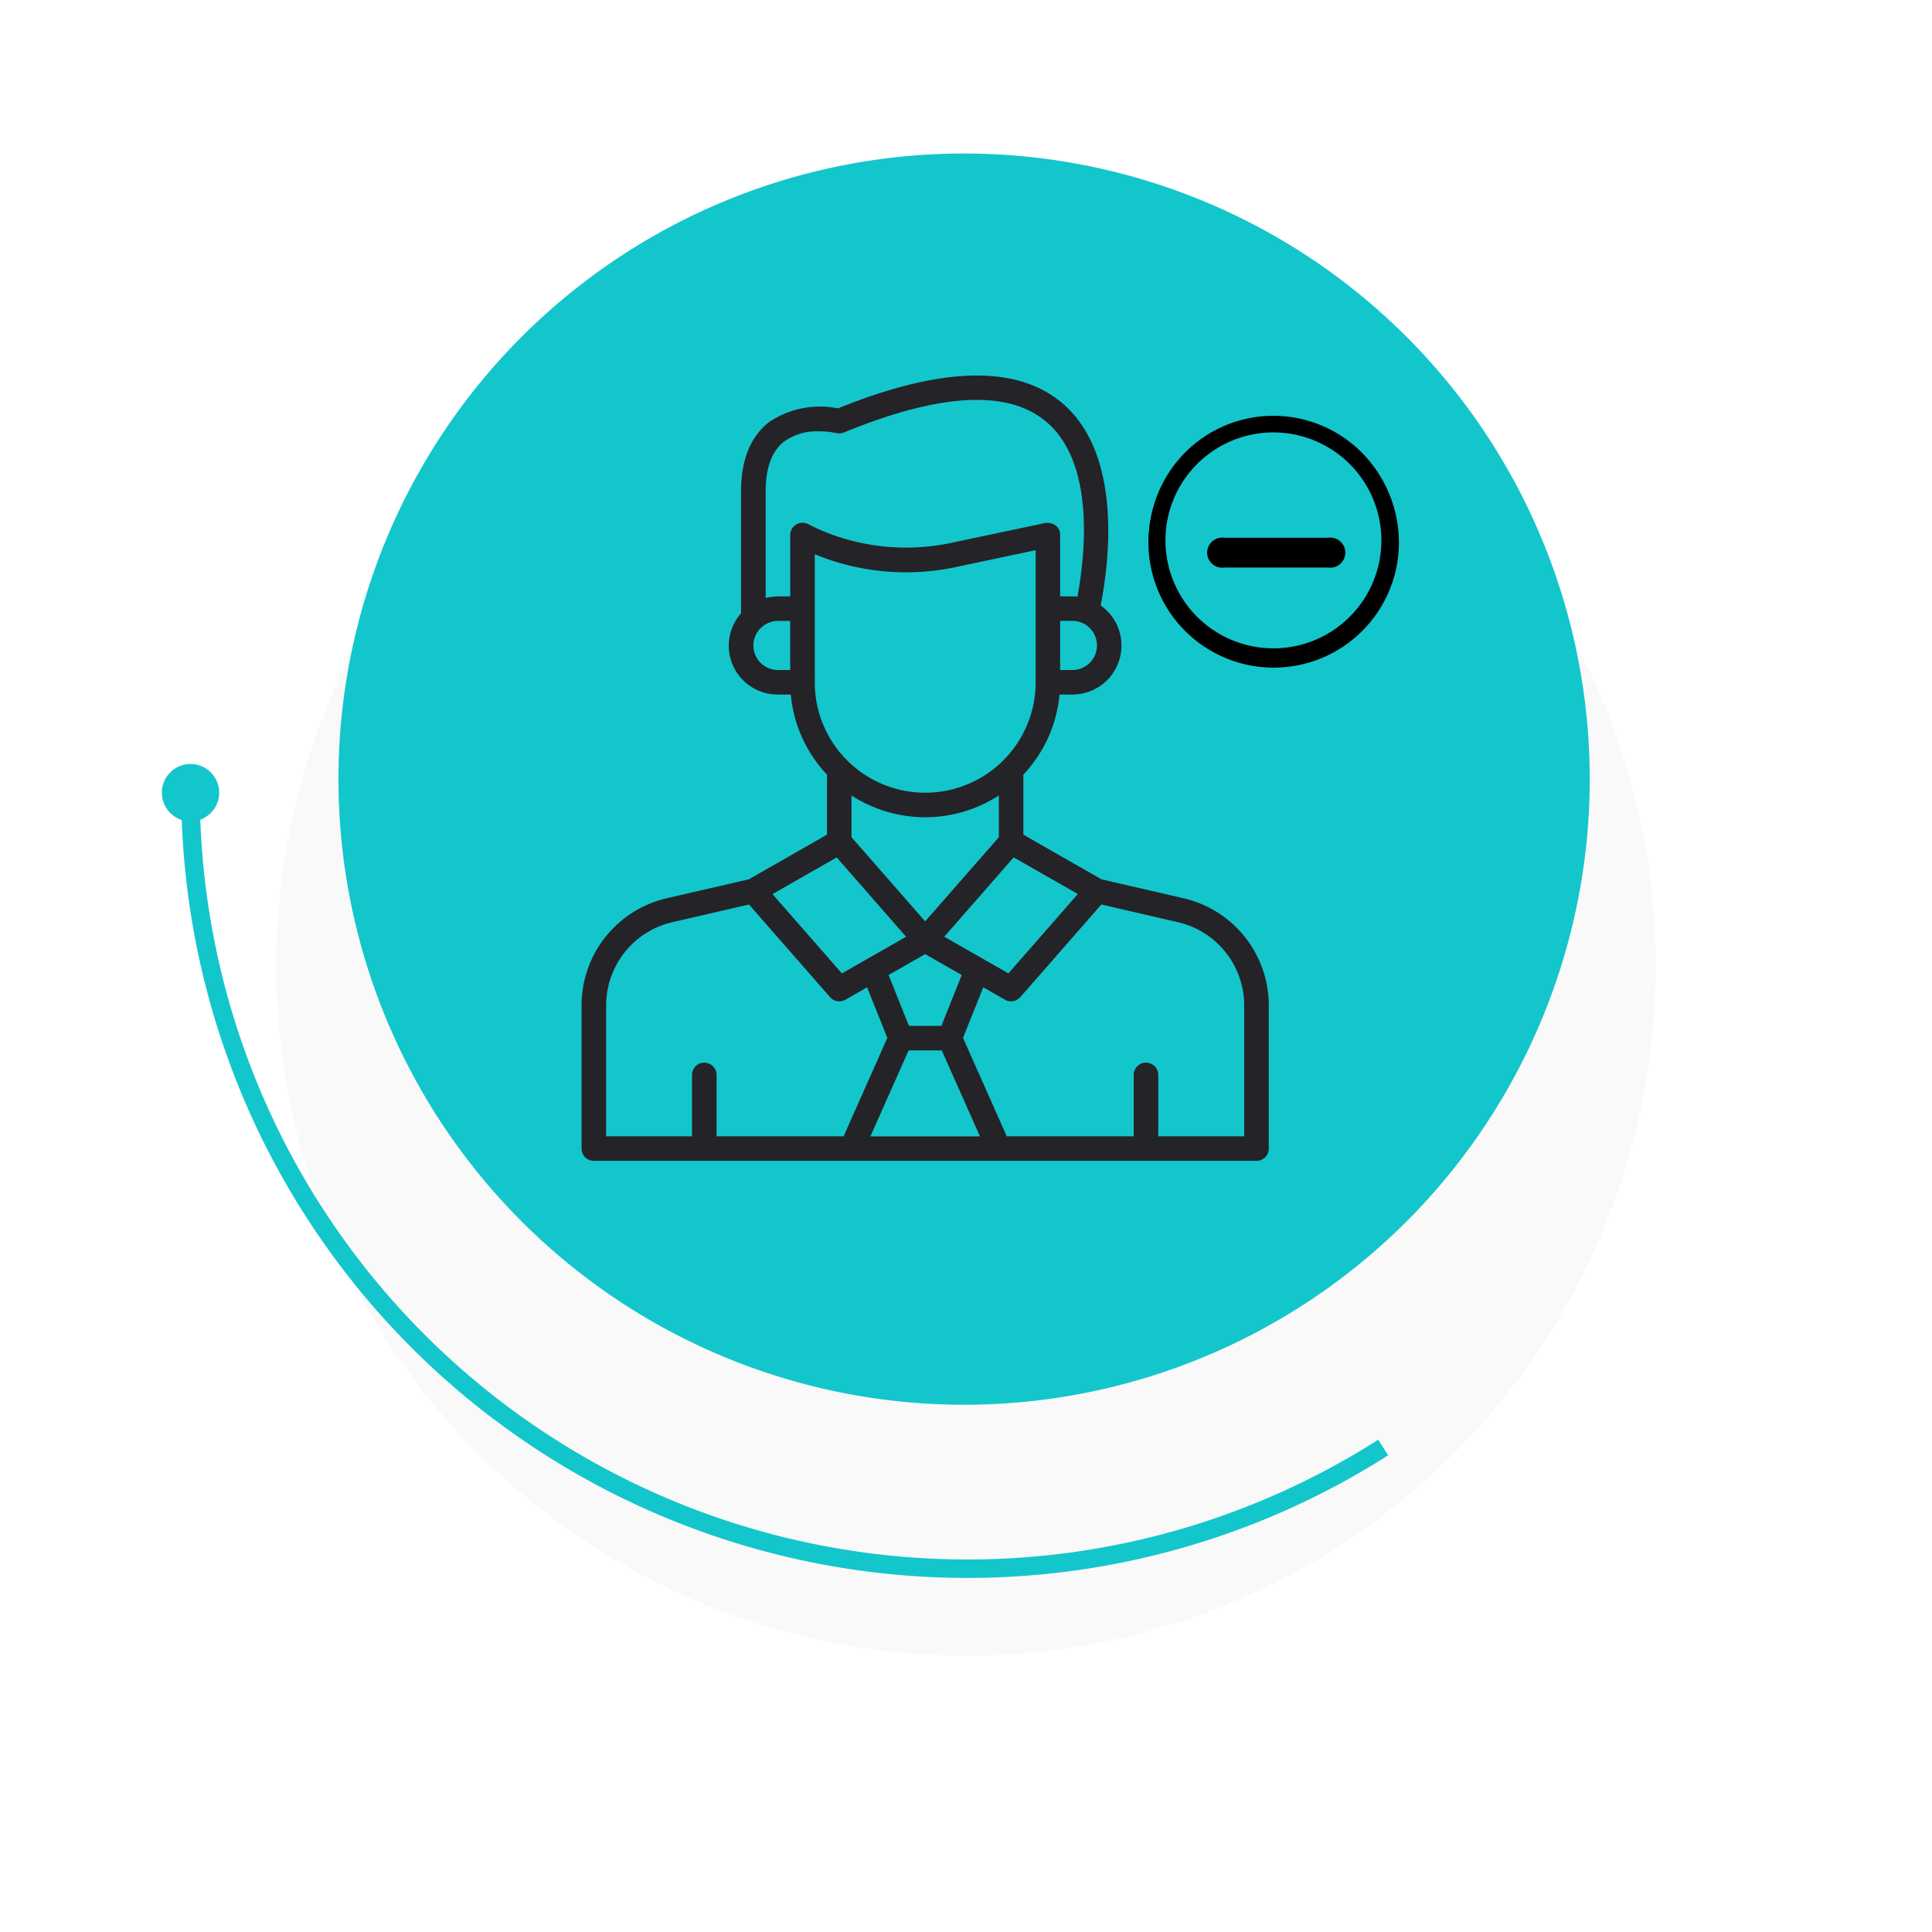 <svg xmlns="http://www.w3.org/2000/svg" xmlns:xlink="http://www.w3.org/1999/xlink" width="157.334" height="157.333" viewBox="0 0 157.334 157.333"><defs><filter id="a" x="0" y="0" width="157.334" height="157.333" filterUnits="userSpaceOnUse"><feOffset dy="15" input="SourceAlpha"/><feGaussianBlur stdDeviation="7.5" result="b"/><feFlood flood-opacity="0.161"/><feComposite operator="in" in2="b"/><feComposite in="SourceGraphic"/></filter></defs><g transform="translate(-18180.73 8987.977)"><g transform="translate(18193.91 -8980.477)"><g transform="translate(0 0)"><g transform="matrix(1, 0, 0, 1, -13.18, -7.5)" filter="url(#a)"><path d="M0,56.167A56.167,56.167,0,1,0,56.167,0,56.167,56.167,0,0,0,0,56.167" transform="translate(22.5 7.5)" fill="#f9f9f9"/></g><path d="M0,2.336A2.336,2.336,0,0,0,1.622,4.56,64.025,64.025,0,0,0,65.532,66.284,63.744,63.744,0,0,0,99.865,56.3l-.81-1.27a62.239,62.239,0,0,1-33.524,9.752A62.515,62.515,0,0,1,3.132,4.53,2.335,2.335,0,1,0,0,2.336" transform="translate(0 54.716)" fill="#13c6cc"/><path d="M50.949,0A50.949,50.949,0,1,1,0,50.949,50.949,50.949,0,0,1,50.949,0Z" transform="translate(14.383 5)" fill="#13c6cc"/></g><g transform="translate(-895.436 -2889.61)"><g transform="translate(929.617 2912.693)"><g transform="translate(0 0)"><path d="M52.99,42.563l-6.651-1.535-6.363-3.636V32.5a10.944,10.944,0,0,0,2.947-6.522h1.05a3.99,3.99,0,0,0,2.3-7.253c.7-3.554,1.8-12.334-3.163-16.507-3.692-3.1-9.822-2.95-18.228.457a7.392,7.392,0,0,0-5.629,1.129c-1.5,1.179-2.266,3.075-2.266,5.636v9.925a3.977,3.977,0,0,0,3,6.613h1.05A10.944,10.944,0,0,0,23.986,32.5v4.89l-6.363,3.636-6.652,1.535A8.952,8.952,0,0,0,4,51.327V62.955a1,1,0,0,0,1,1H58.963a1,1,0,0,0,1-1V51.327a8.953,8.953,0,0,0-6.972-8.764ZM30.632,54.96h2.7l3.109,7H27.523Zm2.671-2H30.659L29,48.819l2.979-1.7,2.979,1.7ZM31.981,35.973a11.049,11.049,0,0,0,6-1.775v3.4l-6,6.853-6-6.853V34.2a11.123,11.123,0,0,0,6,1.775ZM33.537,45.7l5.652-6.46,5.225,2.985-5.652,6.46ZM43.973,23.981h-1v-4h1a2,2,0,1,1,0,4ZM18.99,9.441c0-1.911.5-3.275,1.492-4.057a4.6,4.6,0,0,1,2.845-.841,6.965,6.965,0,0,1,1.42.142,1,1,0,0,0,.619-.046C33.171,1.428,38.709,1.13,41.827,3.75,45.84,7.123,45.015,14.6,44.381,18.007c-.3-.032-1.083-.021-1.408-.021v-5a.934.934,0,0,0-.687-.933.979.979,0,0,0-.52-.045l-7.783,1.645A17.707,17.707,0,0,1,23.8,12.726q-.687-.282-1.352-.625a1,1,0,0,0-1.457.888v5h-1a4.773,4.773,0,0,0-1,.127Zm-1,12.541a2.021,2.021,0,0,1,2-2h1v4h-1a2,2,0,0,1-2-2Zm5-3V14.553A19.479,19.479,0,0,0,34.4,15.616l6.579-1.394V24.981a8.994,8.994,0,1,1-17.988,0Zm1.785,20.261,5.652,6.46L25.2,48.69l-5.652-6.46ZM6,51.327a6.961,6.961,0,0,1,5.423-6.815l6.212-1.434,6.6,7.544a1,1,0,0,0,1.248.21l1.769-1.011,1.648,4.12-3.562,8.015H14.993v-5a1,1,0,0,0-2,0v5H6ZM57.963,61.956h-7v-5a1,1,0,1,0-2,0v5H38.626l-3.563-8.015,1.648-4.12,1.769,1.011a1,1,0,0,0,1.248-.21l6.6-7.544,6.212,1.434a6.962,6.962,0,0,1,5.422,6.815Z" transform="translate(-4 -0.002)" fill="#232328"/></g><g transform="translate(44.772 2)"><path d="M44.709,31.435a10.2,10.2,0,1,0,5.046,4.4,10.266,10.266,0,0,0-3.547-3.644.34.34,0,0,0-.354.58,9.472,9.472,0,1,1-1.4-.7.34.34,0,1,0,.254-.63Z" transform="translate(-29.31 -29.31)"/><g transform="translate(1.424 1.278)"><path d="M11.645,21.79A10.145,10.145,0,1,1,21.79,11.645,10.156,10.156,0,0,1,11.645,21.79Zm0-18.937a8.792,8.792,0,1,0,8.792,8.792,8.8,8.8,0,0,0-8.792-8.792Z" transform="translate(-1.5 -1.5)"/><g transform="translate(4.75 -219.568)"><g transform="translate(0 229.5)"><g transform="translate(0 0)"><path d="M9.842,231.925H1.406a1.226,1.226,0,1,1,0-2.425H9.842a1.226,1.226,0,1,1,0,2.425Z" transform="translate(0 -229.5)"/></g></g></g></g></g></g></g></g></g></svg>